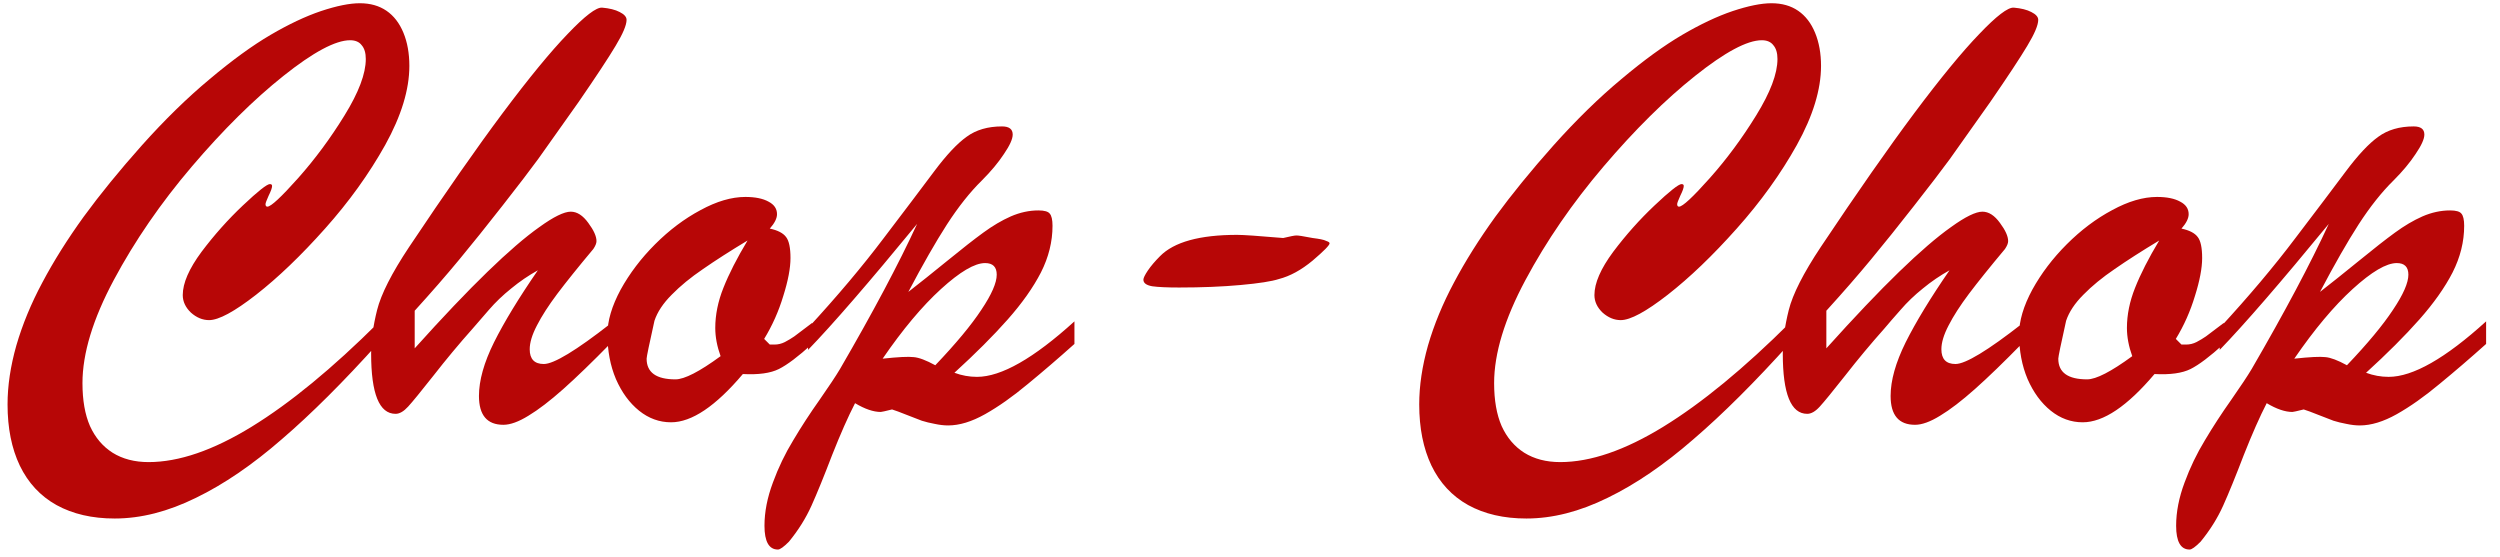 <svg width="148" height="33" viewBox="0 0 148 33" fill="none" xmlns="http://www.w3.org/2000/svg">
<path d="M22.416 19.081V20.287C20.338 22.6 18.427 24.505 16.683 26.002C14.951 27.511 13.256 28.668 11.599 29.472C9.941 30.288 8.339 30.696 6.793 30.696C5.457 30.696 4.307 30.43 3.342 29.898C2.389 29.366 1.666 28.587 1.171 27.561C0.688 26.546 0.447 25.34 0.447 23.942C0.447 22.841 0.62 21.679 0.967 20.454C1.326 19.217 1.839 17.974 2.507 16.725C3.175 15.463 3.991 14.164 4.956 12.828C5.933 11.492 7.077 10.088 8.389 8.616C9.749 7.095 11.091 5.784 12.415 4.683C13.739 3.569 14.938 2.697 16.015 2.066C17.091 1.436 18.087 0.965 19.002 0.656C19.93 0.347 20.697 0.192 21.303 0.192C21.921 0.192 22.447 0.341 22.88 0.638C23.313 0.935 23.647 1.368 23.882 1.937C24.117 2.506 24.234 3.161 24.234 3.903C24.234 5.301 23.758 6.86 22.806 8.579C21.853 10.286 20.666 11.938 19.243 13.533C17.821 15.129 16.46 16.434 15.161 17.448C13.875 18.45 12.947 18.951 12.378 18.951C11.995 18.951 11.636 18.803 11.302 18.506C10.98 18.197 10.819 17.85 10.819 17.467C10.819 16.762 11.19 15.908 11.933 14.906C12.687 13.904 13.504 12.989 14.382 12.16C15.273 11.319 15.804 10.898 15.977 10.898C16.064 10.898 16.107 10.935 16.107 11.01C16.107 11.121 16.039 11.313 15.903 11.585C15.78 11.857 15.718 12.024 15.718 12.086C15.718 12.185 15.755 12.234 15.829 12.234C16.039 12.234 16.645 11.671 17.648 10.546C18.649 9.42 19.565 8.183 20.394 6.835C21.235 5.474 21.655 4.361 21.655 3.495C21.655 3.136 21.575 2.864 21.414 2.679C21.266 2.481 21.037 2.382 20.727 2.382C19.862 2.382 18.544 3.087 16.775 4.497C15.019 5.895 13.213 7.682 11.357 9.859C9.514 12.024 7.974 14.263 6.737 16.576C5.5 18.889 4.882 20.924 4.882 22.681C4.882 23.695 5.03 24.542 5.327 25.223C5.636 25.903 6.082 26.429 6.663 26.8C7.257 27.171 7.968 27.356 8.797 27.356C10.591 27.356 12.625 26.658 14.901 25.26C17.177 23.862 19.682 21.802 22.416 19.081ZM36.147 19.155V20.324C35.07 21.425 34.136 22.328 33.345 23.033C32.565 23.726 31.879 24.252 31.285 24.61C30.704 24.969 30.209 25.148 29.801 25.148C28.836 25.148 28.354 24.579 28.354 23.441C28.354 22.526 28.65 21.468 29.244 20.269C29.85 19.056 30.716 17.634 31.842 16.001C31.285 16.31 30.759 16.669 30.265 17.077C29.77 17.473 29.331 17.894 28.947 18.339C28.564 18.772 28.242 19.143 27.982 19.452C27.178 20.355 26.405 21.283 25.663 22.235C24.921 23.175 24.42 23.788 24.16 24.072C23.9 24.357 23.653 24.499 23.418 24.499C22.453 24.499 21.971 23.311 21.971 20.936C21.971 20.157 22.088 19.297 22.323 18.357C22.558 17.417 23.189 16.174 24.216 14.628C26.381 11.387 28.23 8.74 29.764 6.687C31.31 4.621 32.59 3.062 33.605 2.011C34.619 0.947 35.299 0.427 35.645 0.452C36.078 0.489 36.425 0.576 36.685 0.712C36.957 0.848 37.093 1.003 37.093 1.176C37.093 1.485 36.876 1.998 36.443 2.716C36.023 3.421 35.293 4.528 34.254 6.037C33.128 7.633 32.33 8.758 31.86 9.414C31.39 10.057 30.685 10.979 29.745 12.179C28.817 13.366 27.964 14.43 27.185 15.37C26.418 16.298 25.539 17.306 24.55 18.395V20.621C26.207 18.778 27.642 17.269 28.855 16.094C30.067 14.919 31.093 14.034 31.935 13.44C32.776 12.834 33.394 12.531 33.79 12.531C34.161 12.531 34.508 12.754 34.829 13.199C35.151 13.632 35.312 13.991 35.312 14.275C35.312 14.399 35.25 14.554 35.126 14.739C34.235 15.803 33.524 16.688 32.992 17.393C32.473 18.085 32.071 18.71 31.786 19.267C31.502 19.811 31.359 20.281 31.359 20.677C31.359 21.258 31.638 21.549 32.194 21.549C32.788 21.549 34.105 20.751 36.147 19.155ZM48.077 19.118V20.361C47.261 21.104 46.605 21.598 46.11 21.846C45.616 22.093 44.904 22.192 43.977 22.143C42.368 24.047 40.952 25 39.727 25C39.035 25 38.404 24.771 37.835 24.314C37.266 23.856 36.808 23.231 36.462 22.439C36.128 21.648 35.961 20.763 35.961 19.786C35.961 18.994 36.221 18.116 36.74 17.151C37.272 16.186 37.953 15.29 38.781 14.461C39.622 13.62 40.519 12.946 41.472 12.438C42.424 11.919 43.309 11.659 44.125 11.659C44.706 11.659 45.164 11.752 45.498 11.938C45.832 12.111 45.999 12.358 45.999 12.68C45.999 12.927 45.857 13.212 45.572 13.533C46.042 13.632 46.364 13.799 46.537 14.034C46.71 14.257 46.797 14.671 46.797 15.277C46.797 15.871 46.655 16.619 46.37 17.523C46.098 18.425 45.721 19.273 45.238 20.064L45.572 20.398H45.851C46.061 20.398 46.265 20.349 46.463 20.25C46.673 20.139 46.859 20.027 47.02 19.916C47.18 19.792 47.533 19.526 48.077 19.118ZM44.255 14.238C43.228 14.857 42.35 15.42 41.62 15.927C40.89 16.422 40.272 16.929 39.765 17.448C39.258 17.955 38.917 18.469 38.744 18.988C38.435 20.374 38.28 21.122 38.28 21.233C38.28 22.05 38.849 22.458 39.987 22.458C40.519 22.458 41.41 22 42.659 21.085C42.449 20.504 42.344 19.947 42.344 19.415C42.344 18.636 42.505 17.844 42.826 17.04C43.148 16.224 43.624 15.29 44.255 14.238ZM47.836 20.714V19.415C49.568 17.535 51.058 15.766 52.308 14.108C53.569 12.451 54.565 11.133 55.295 10.156C56.025 9.179 56.668 8.493 57.225 8.097C57.781 7.688 58.48 7.484 59.321 7.484C59.742 7.484 59.952 7.645 59.952 7.967C59.952 8.227 59.779 8.61 59.433 9.117C59.099 9.624 58.666 10.144 58.134 10.676C57.429 11.368 56.736 12.241 56.056 13.292C55.388 14.331 54.627 15.661 53.773 17.281C54.441 16.762 55.208 16.149 56.074 15.444C56.953 14.727 57.664 14.17 58.208 13.774C58.765 13.366 59.309 13.045 59.841 12.81C60.385 12.575 60.929 12.457 61.474 12.457C61.82 12.457 62.043 12.519 62.142 12.643C62.253 12.766 62.309 13.008 62.309 13.366C62.309 14.306 62.08 15.228 61.622 16.131C61.164 17.021 60.509 17.949 59.655 18.914C58.802 19.879 57.75 20.93 56.501 22.068C56.934 22.229 57.379 22.31 57.837 22.31C59.272 22.31 61.195 21.215 63.607 19.025V20.361C62.667 21.203 61.746 21.994 60.843 22.736C59.952 23.479 59.111 24.072 58.319 24.518C57.528 24.963 56.798 25.186 56.13 25.186C55.883 25.186 55.617 25.155 55.332 25.093C55.06 25.043 54.806 24.981 54.571 24.907C54.336 24.821 54.033 24.703 53.662 24.555C53.291 24.406 53.007 24.301 52.809 24.239C52.413 24.338 52.19 24.388 52.141 24.388C51.708 24.388 51.2 24.215 50.619 23.868C50.211 24.66 49.759 25.68 49.265 26.93C48.782 28.191 48.374 29.193 48.04 29.936C47.706 30.678 47.261 31.389 46.704 32.069C46.395 32.379 46.178 32.533 46.055 32.533C45.523 32.533 45.257 32.063 45.257 31.123C45.257 30.307 45.424 29.453 45.758 28.562C46.079 27.684 46.481 26.849 46.964 26.058C47.434 25.266 47.953 24.468 48.523 23.664C49.092 22.848 49.493 22.241 49.728 21.846C51.683 18.481 53.204 15.617 54.293 13.255C51.448 16.718 49.296 19.205 47.836 20.714ZM55.369 21.623C56.594 20.337 57.503 19.242 58.097 18.339C58.703 17.436 59.006 16.743 59.006 16.261C59.006 15.803 58.777 15.574 58.319 15.574C57.701 15.574 56.829 16.088 55.703 17.114C54.59 18.129 53.44 19.502 52.252 21.233C53.167 21.134 53.78 21.104 54.089 21.141C54.398 21.165 54.825 21.326 55.369 21.623ZM75.965 14.09C76.385 13.991 76.639 13.941 76.726 13.941C76.812 13.929 77.14 13.979 77.709 14.09C77.907 14.115 78.068 14.139 78.191 14.164C78.328 14.189 78.445 14.226 78.544 14.275C78.655 14.312 78.711 14.356 78.711 14.405C78.711 14.517 78.377 14.857 77.709 15.426C77.041 15.982 76.373 16.347 75.705 16.52C75.284 16.657 74.53 16.774 73.441 16.873C72.353 16.972 71.141 17.021 69.805 17.021C69.1 17.021 68.568 16.997 68.209 16.947C67.863 16.885 67.689 16.756 67.689 16.558C67.689 16.459 67.776 16.279 67.949 16.02C68.135 15.747 68.376 15.463 68.673 15.166C69.502 14.325 71.023 13.904 73.237 13.904C73.608 13.904 74.518 13.966 75.965 14.09ZM105.986 19.081V20.287C103.908 22.6 101.997 24.505 100.253 26.002C98.521 27.511 96.826 28.668 95.169 29.472C93.511 30.288 91.909 30.696 90.363 30.696C89.027 30.696 87.877 30.43 86.912 29.898C85.96 29.366 85.236 28.587 84.741 27.561C84.259 26.546 84.018 25.34 84.018 23.942C84.018 22.841 84.191 21.679 84.537 20.454C84.896 19.217 85.409 17.974 86.077 16.725C86.745 15.463 87.561 14.164 88.526 12.828C89.504 11.492 90.648 10.088 91.959 8.616C93.32 7.095 94.662 5.784 95.985 4.683C97.309 3.569 98.509 2.697 99.585 2.066C100.661 1.436 101.657 0.965 102.572 0.656C103.5 0.347 104.267 0.192 104.873 0.192C105.492 0.192 106.017 0.341 106.45 0.638C106.883 0.935 107.217 1.368 107.452 1.937C107.687 2.506 107.805 3.161 107.805 3.903C107.805 5.301 107.328 6.86 106.376 8.579C105.424 10.286 104.236 11.938 102.813 13.533C101.391 15.129 100.03 16.434 98.731 17.448C97.445 18.45 96.517 18.951 95.948 18.951C95.565 18.951 95.206 18.803 94.872 18.506C94.55 18.197 94.39 17.85 94.39 17.467C94.39 16.762 94.761 15.908 95.503 14.906C96.257 13.904 97.074 12.989 97.952 12.16C98.843 11.319 99.375 10.898 99.548 10.898C99.634 10.898 99.678 10.935 99.678 11.01C99.678 11.121 99.61 11.313 99.474 11.585C99.35 11.857 99.288 12.024 99.288 12.086C99.288 12.185 99.325 12.234 99.399 12.234C99.61 12.234 100.216 11.671 101.218 10.546C102.22 9.42 103.135 8.183 103.964 6.835C104.805 5.474 105.226 4.361 105.226 3.495C105.226 3.136 105.145 2.864 104.984 2.679C104.836 2.481 104.607 2.382 104.298 2.382C103.432 2.382 102.115 3.087 100.346 4.497C98.589 5.895 96.783 7.682 94.928 9.859C93.085 12.024 91.545 14.263 90.308 16.576C89.071 18.889 88.452 20.924 88.452 22.681C88.452 23.695 88.601 24.542 88.897 25.223C89.207 25.903 89.652 26.429 90.233 26.8C90.827 27.171 91.538 27.356 92.367 27.356C94.161 27.356 96.196 26.658 98.472 25.26C100.748 23.862 103.253 21.802 105.986 19.081ZM119.717 19.155V20.324C118.641 21.425 117.707 22.328 116.915 23.033C116.136 23.726 115.449 24.252 114.855 24.61C114.274 24.969 113.779 25.148 113.371 25.148C112.406 25.148 111.924 24.579 111.924 23.441C111.924 22.526 112.221 21.468 112.814 20.269C113.421 19.056 114.286 17.634 115.412 16.001C114.855 16.31 114.33 16.669 113.835 17.077C113.34 17.473 112.901 17.894 112.518 18.339C112.134 18.772 111.812 19.143 111.553 19.452C110.749 20.355 109.976 21.283 109.233 22.235C108.491 23.175 107.99 23.788 107.73 24.072C107.471 24.357 107.223 24.499 106.988 24.499C106.023 24.499 105.541 23.311 105.541 20.936C105.541 20.157 105.659 19.297 105.894 18.357C106.129 17.417 106.759 16.174 107.786 14.628C109.951 11.387 111.8 8.74 113.334 6.687C114.88 4.621 116.16 3.062 117.175 2.011C118.189 0.947 118.869 0.427 119.216 0.452C119.649 0.489 119.995 0.576 120.255 0.712C120.527 0.848 120.663 1.003 120.663 1.176C120.663 1.485 120.447 1.998 120.014 2.716C119.593 3.421 118.863 4.528 117.824 6.037C116.699 7.633 115.901 8.758 115.431 9.414C114.961 10.057 114.256 10.979 113.315 12.179C112.388 13.366 111.534 14.43 110.755 15.37C109.988 16.298 109.11 17.306 108.12 18.395V20.621C109.778 18.778 111.213 17.269 112.425 16.094C113.637 14.919 114.664 14.034 115.505 13.44C116.346 12.834 116.965 12.531 117.36 12.531C117.731 12.531 118.078 12.754 118.399 13.199C118.721 13.632 118.882 13.991 118.882 14.275C118.882 14.399 118.82 14.554 118.696 14.739C117.806 15.803 117.094 16.688 116.562 17.393C116.043 18.085 115.641 18.71 115.356 19.267C115.072 19.811 114.93 20.281 114.93 20.677C114.93 21.258 115.208 21.549 115.765 21.549C116.358 21.549 117.676 20.751 119.717 19.155ZM131.647 19.118V20.361C130.831 21.104 130.175 21.598 129.681 21.846C129.186 22.093 128.475 22.192 127.547 22.143C125.939 24.047 124.522 25 123.298 25C122.605 25 121.974 24.771 121.405 24.314C120.836 23.856 120.379 23.231 120.032 22.439C119.698 21.648 119.531 20.763 119.531 19.786C119.531 18.994 119.791 18.116 120.311 17.151C120.842 16.186 121.523 15.29 122.352 14.461C123.193 13.62 124.09 12.946 125.042 12.438C125.994 11.919 126.879 11.659 127.695 11.659C128.277 11.659 128.734 11.752 129.068 11.938C129.402 12.111 129.569 12.358 129.569 12.68C129.569 12.927 129.427 13.212 129.143 13.533C129.613 13.632 129.934 13.799 130.107 14.034C130.281 14.257 130.367 14.671 130.367 15.277C130.367 15.871 130.225 16.619 129.94 17.523C129.668 18.425 129.291 19.273 128.809 20.064L129.143 20.398H129.421C129.631 20.398 129.835 20.349 130.033 20.25C130.243 20.139 130.429 20.027 130.59 19.916C130.751 19.792 131.103 19.526 131.647 19.118ZM127.825 14.238C126.799 14.857 125.92 15.42 125.19 15.927C124.461 16.422 123.842 16.929 123.335 17.448C122.828 17.955 122.488 18.469 122.314 18.988C122.005 20.374 121.851 21.122 121.851 21.233C121.851 22.05 122.42 22.458 123.558 22.458C124.09 22.458 124.98 22 126.229 21.085C126.019 20.504 125.914 19.947 125.914 19.415C125.914 18.636 126.075 17.844 126.396 17.04C126.718 16.224 127.194 15.29 127.825 14.238ZM131.406 20.714V19.415C133.138 17.535 134.629 15.766 135.878 14.108C137.14 12.451 138.135 11.133 138.865 10.156C139.595 9.179 140.238 8.493 140.795 8.097C141.352 7.688 142.05 7.484 142.892 7.484C143.312 7.484 143.522 7.645 143.522 7.967C143.522 8.227 143.349 8.61 143.003 9.117C142.669 9.624 142.236 10.144 141.704 10.676C140.999 11.368 140.306 12.241 139.626 13.292C138.958 14.331 138.197 15.661 137.344 17.281C138.012 16.762 138.779 16.149 139.645 15.444C140.523 14.727 141.234 14.17 141.778 13.774C142.335 13.366 142.879 13.045 143.411 12.81C143.955 12.575 144.5 12.457 145.044 12.457C145.39 12.457 145.613 12.519 145.712 12.643C145.823 12.766 145.879 13.008 145.879 13.366C145.879 14.306 145.65 15.228 145.192 16.131C144.735 17.021 144.079 17.949 143.226 18.914C142.372 19.879 141.321 20.93 140.071 22.068C140.504 22.229 140.95 22.31 141.407 22.31C142.842 22.31 144.766 21.215 147.178 19.025V20.361C146.238 21.203 145.316 21.994 144.413 22.736C143.522 23.479 142.681 24.072 141.89 24.518C141.098 24.963 140.368 25.186 139.7 25.186C139.453 25.186 139.187 25.155 138.902 25.093C138.63 25.043 138.377 24.981 138.142 24.907C137.907 24.821 137.604 24.703 137.232 24.555C136.861 24.406 136.577 24.301 136.379 24.239C135.983 24.338 135.76 24.388 135.711 24.388C135.278 24.388 134.771 24.215 134.189 23.868C133.781 24.66 133.33 25.68 132.835 26.93C132.353 28.191 131.944 29.193 131.61 29.936C131.276 30.678 130.831 31.389 130.274 32.069C129.965 32.379 129.749 32.533 129.625 32.533C129.093 32.533 128.827 32.063 128.827 31.123C128.827 30.307 128.994 29.453 129.328 28.562C129.65 27.684 130.052 26.849 130.534 26.058C131.004 25.266 131.524 24.468 132.093 23.664C132.662 22.848 133.064 22.241 133.299 21.846C135.253 18.481 136.775 15.617 137.863 13.255C135.018 16.718 132.866 19.205 131.406 20.714ZM138.939 21.623C140.164 20.337 141.073 19.242 141.667 18.339C142.273 17.436 142.576 16.743 142.576 16.261C142.576 15.803 142.347 15.574 141.89 15.574C141.271 15.574 140.399 16.088 139.273 17.114C138.16 18.129 137.01 19.502 135.822 21.233C136.738 21.134 137.35 21.104 137.659 21.141C137.968 21.165 138.395 21.326 138.939 21.623Z" fill="#B70606"/>
</svg>
